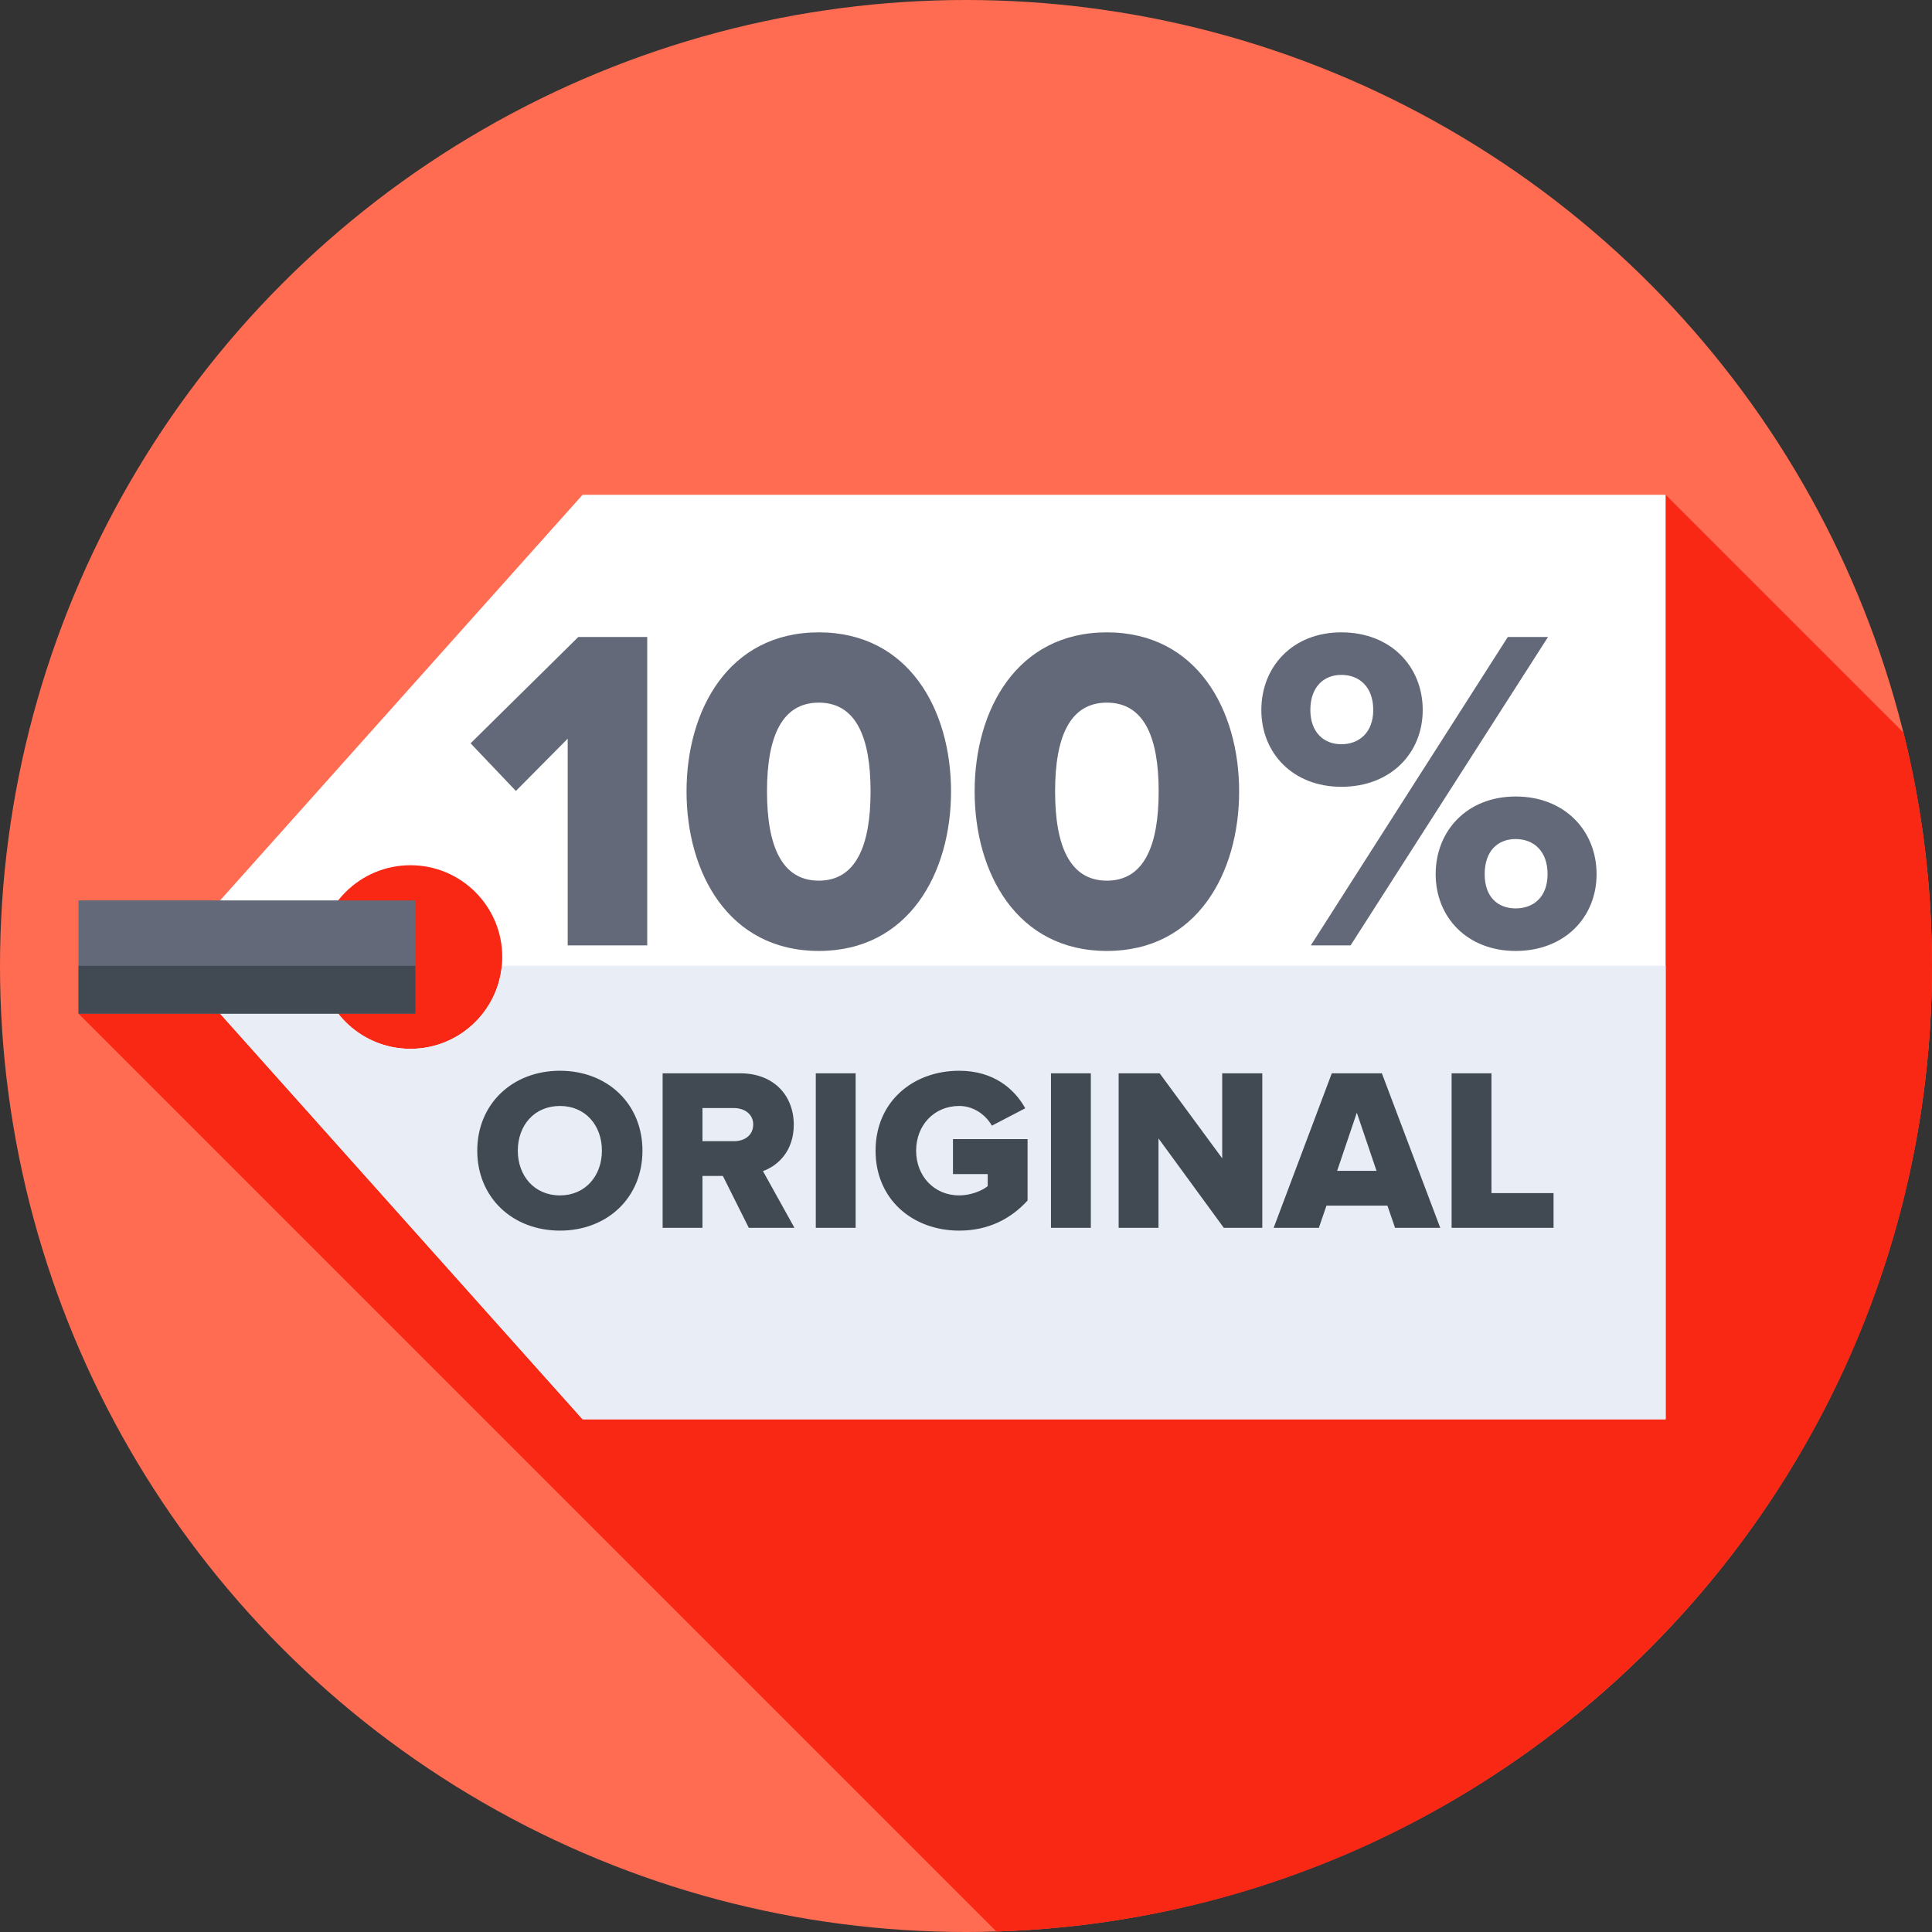 <svg xmlns="http://www.w3.org/2000/svg" version="1.1" xmlns:xlink="http://www.w3.org/1999/xlink" width="512" height="512" x="0" y="0" viewBox="0 0 512 512" style="enable-background:new 0 0 512 512" xml:space="preserve" class=""><rect x="0" y="0" width="512" height="512" fill="#333333" stroke="none"/><g><circle cx="256" cy="256" r="256" fill="#ff6c52" opacity="1" data-original="#ff6c52"></circle><path fill="#f92814" d="m20.812 268.621 243.254 243.254C401.719 507.614 512 394.686 512 256c0-21.306-2.603-42.003-7.508-61.793l-63.083-63.083-356.961 98.169z" opacity="1" data-original="#f92814"></path><path fill="#ffffff" d="M44.921 253.622 154.387 376.12h287.022V131.124H154.387zm88.183 0c0 13.436-10.893 24.328-24.329 24.328-13.435 0-24.328-10.892-24.328-24.328s10.893-24.328 24.328-24.328c13.437-.001 24.329 10.892 24.329 24.328z" opacity="1" data-original="#ffffff"></path><path fill="#e9edf5" d="M132.99 255.96c-1.177 12.339-11.567 21.989-24.215 21.989-12.646 0-23.036-9.65-24.213-21.989H47.011l107.376 120.159h287.022V255.96z" opacity="1" data-original="#e9edf5"></path><path fill="#414952" d="M126.479 304.944c0-12.465 9.394-21.184 21.92-21.184s21.859 8.719 21.859 21.184c0 12.464-9.333 21.183-21.859 21.183-12.525-.001-21.92-8.72-21.92-21.183zm33.035 0c0-6.693-4.36-11.851-11.114-11.851-6.815 0-11.175 5.157-11.175 11.851 0 6.631 4.359 11.851 11.175 11.851 6.753-.001 11.114-5.221 11.114-11.851zM198.445 325.39l-6.877-13.754h-5.403v13.754h-10.561v-40.955h20.509c9.087 0 14.245 6.017 14.245 13.632 0 7.122-4.359 10.929-8.167 12.28l8.351 15.043zm1.167-27.385c0-2.764-2.334-4.359-5.097-4.359h-8.351v8.78h8.351c2.763 0 5.097-1.535 5.097-4.421zM216.193 325.39v-40.955h10.561v40.955zM232.036 304.944c0-13.018 9.946-21.184 22.166-21.184 9.148 0 14.675 4.85 17.499 9.946l-8.842 4.605c-1.535-2.701-4.666-5.219-8.657-5.219-6.693 0-11.421 5.157-11.421 11.851 0 6.692 4.728 11.851 11.421 11.851 3.009 0 6.078-1.228 7.552-2.457v-3.192h-9.21v-9.272h19.771v16.272c-4.421 4.851-10.377 7.981-18.113 7.981-12.22 0-22.166-8.166-22.166-21.182zM278.52 325.39v-40.955h10.562v40.955zM324.327 325.39l-17.315-23.701v23.701h-10.56v-40.955h10.867l16.579 22.535v-22.535h10.622v40.955zM369.706 325.39l-2.026-5.895h-16.148l-2.026 5.895h-11.974l15.412-40.955h13.263l15.474 40.955zm-10.132-30.517-5.219 15.412h10.438zM384.691 325.39v-40.955h10.561v31.745h16.455v9.21z" opacity="1" data-original="#414952"></path><path fill="#636978" d="M150.444 250.54v-54.777l-13.725 13.848-12.01-12.622 28.553-28.185h18.259v81.736zM181.94 209.734c0-21.568 11.151-42.155 35.047-42.155s35.048 20.587 35.048 42.155c0 21.567-11.151 42.277-35.048 42.277-23.895 0-35.047-20.71-35.047-42.277zm48.772 0c0-14.46-3.921-23.528-13.725-23.528s-13.725 9.068-13.725 23.528 3.921 23.65 13.725 23.65 13.725-9.191 13.725-23.65zM258.288 209.734c0-21.568 11.151-42.155 35.047-42.155s35.048 20.587 35.048 42.155c0 21.567-11.151 42.277-35.048 42.277-23.895 0-35.047-20.71-35.047-42.277zm48.772 0c0-14.46-3.921-23.528-13.725-23.528s-13.725 9.068-13.725 23.528 3.921 23.65 13.725 23.65 13.725-9.191 13.725-23.65zM334.268 188.165c0-11.519 8.333-20.587 21.2-20.587 13.112 0 21.567 9.068 21.567 20.587 0 11.397-8.455 20.343-21.567 20.343-12.867 0-21.2-8.945-21.2-20.343zm29.655 0c0-6.127-3.676-9.312-8.455-9.312-4.656 0-8.211 3.186-8.211 9.312 0 5.883 3.555 9.068 8.211 9.068 4.779.001 8.455-3.185 8.455-9.068zM347.38 250.54l52.203-81.736h10.661l-52.325 81.736zm33.087-18.872c0-11.519 8.333-20.587 21.2-20.587 12.989 0 21.444 9.068 21.444 20.587 0 11.396-8.455 20.343-21.444 20.343-12.867 0-21.2-8.946-21.2-20.343zm29.655 0c0-6.127-3.677-9.312-8.455-9.312-4.779 0-8.211 3.186-8.211 9.312 0 6.005 3.432 9.068 8.211 9.068 4.778 0 8.455-3.063 8.455-9.068zM20.812 238.621h89.267v30H20.812z" opacity="1" data-original="#636978"></path><path fill="#414952" d="M20.812 255.96h89.267v12.661H20.812z" opacity="1" data-original="#414952"></path></g></svg>